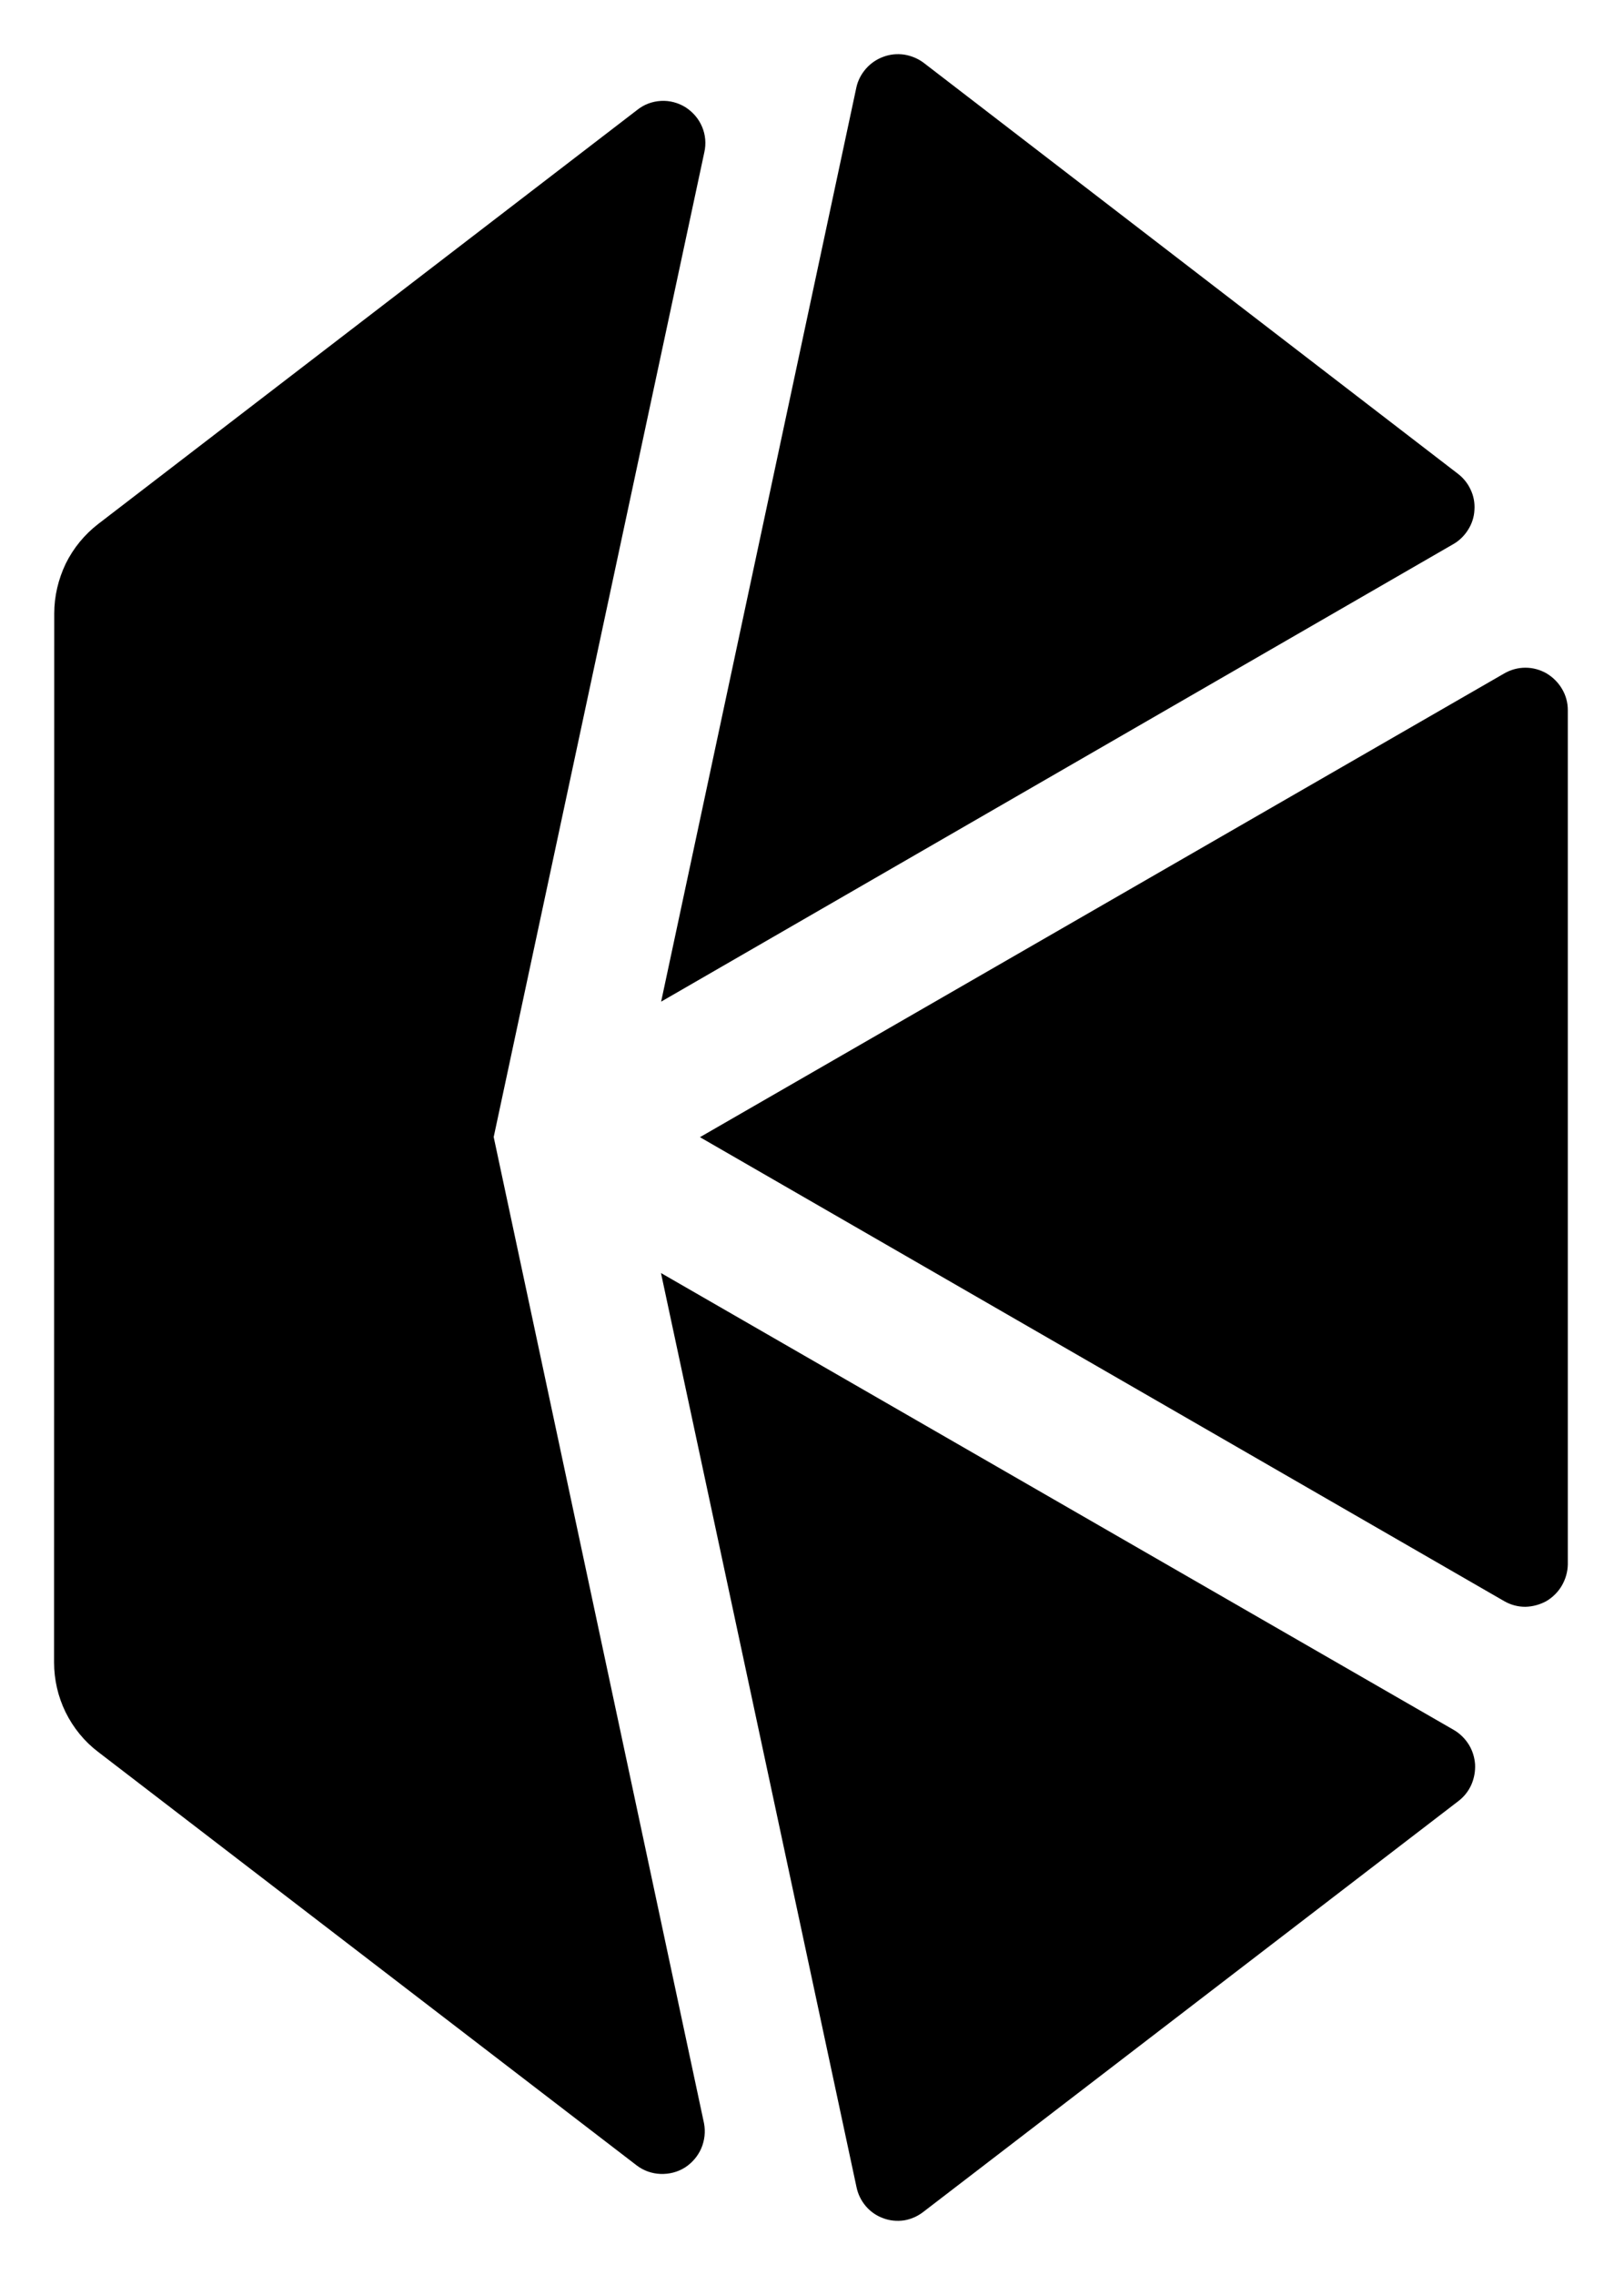 <svg width="10" height="14" viewBox="0 0 10 14" fill="none" xmlns="http://www.w3.org/2000/svg">
<path d="M4.31 6.998L9.262 9.853C9.302 9.876 9.346 9.888 9.392 9.888C9.437 9.887 9.482 9.875 9.522 9.853C9.561 9.83 9.594 9.797 9.617 9.758C9.64 9.718 9.653 9.674 9.654 9.628L9.654 4.37C9.654 4.324 9.642 4.279 9.618 4.239C9.595 4.2 9.562 4.167 9.523 4.144C9.483 4.121 9.439 4.109 9.393 4.109C9.347 4.109 9.303 4.121 9.263 4.144L4.31 6.998Z" fill="currentColor"/>
<path d="M8.974 2.913L5.687 0.386C5.652 0.36 5.611 0.343 5.567 0.336C5.524 0.33 5.48 0.334 5.438 0.35C5.397 0.365 5.361 0.39 5.332 0.423C5.303 0.456 5.282 0.496 5.273 0.539L4.071 6.164L8.948 3.349C8.985 3.328 9.017 3.297 9.04 3.26C9.063 3.224 9.077 3.182 9.079 3.138C9.082 3.095 9.074 3.051 9.055 3.012C9.037 2.973 9.009 2.939 8.974 2.913Z" fill="currentColor"/>
<path d="M5.685 13.612L8.981 11.083C9.015 11.057 9.042 11.023 9.06 10.983C9.077 10.944 9.085 10.901 9.083 10.858C9.08 10.815 9.067 10.773 9.045 10.737C9.022 10.7 8.991 10.669 8.954 10.647L4.07 7.834L5.274 13.459C5.283 13.503 5.303 13.543 5.331 13.576C5.36 13.61 5.396 13.635 5.437 13.65C5.478 13.666 5.523 13.67 5.566 13.664C5.609 13.657 5.65 13.639 5.685 13.612Z" fill="currentColor"/>
<path d="M3.04 6.997L4.337 0.937C4.349 0.884 4.344 0.829 4.323 0.78C4.302 0.73 4.266 0.689 4.221 0.66C4.176 0.632 4.123 0.618 4.07 0.621C4.016 0.624 3.965 0.643 3.923 0.677L0.604 3.225C0.52 3.29 0.452 3.373 0.405 3.468C0.359 3.564 0.334 3.669 0.334 3.775L0.333 10.23C0.333 10.336 0.357 10.441 0.404 10.537C0.451 10.632 0.519 10.716 0.603 10.78L3.921 13.326C3.963 13.358 4.014 13.376 4.067 13.378C4.12 13.38 4.172 13.367 4.217 13.339C4.262 13.31 4.297 13.269 4.318 13.221C4.339 13.172 4.345 13.118 4.335 13.066L3.04 6.997Z" fill="currentColor"/>
</svg>
